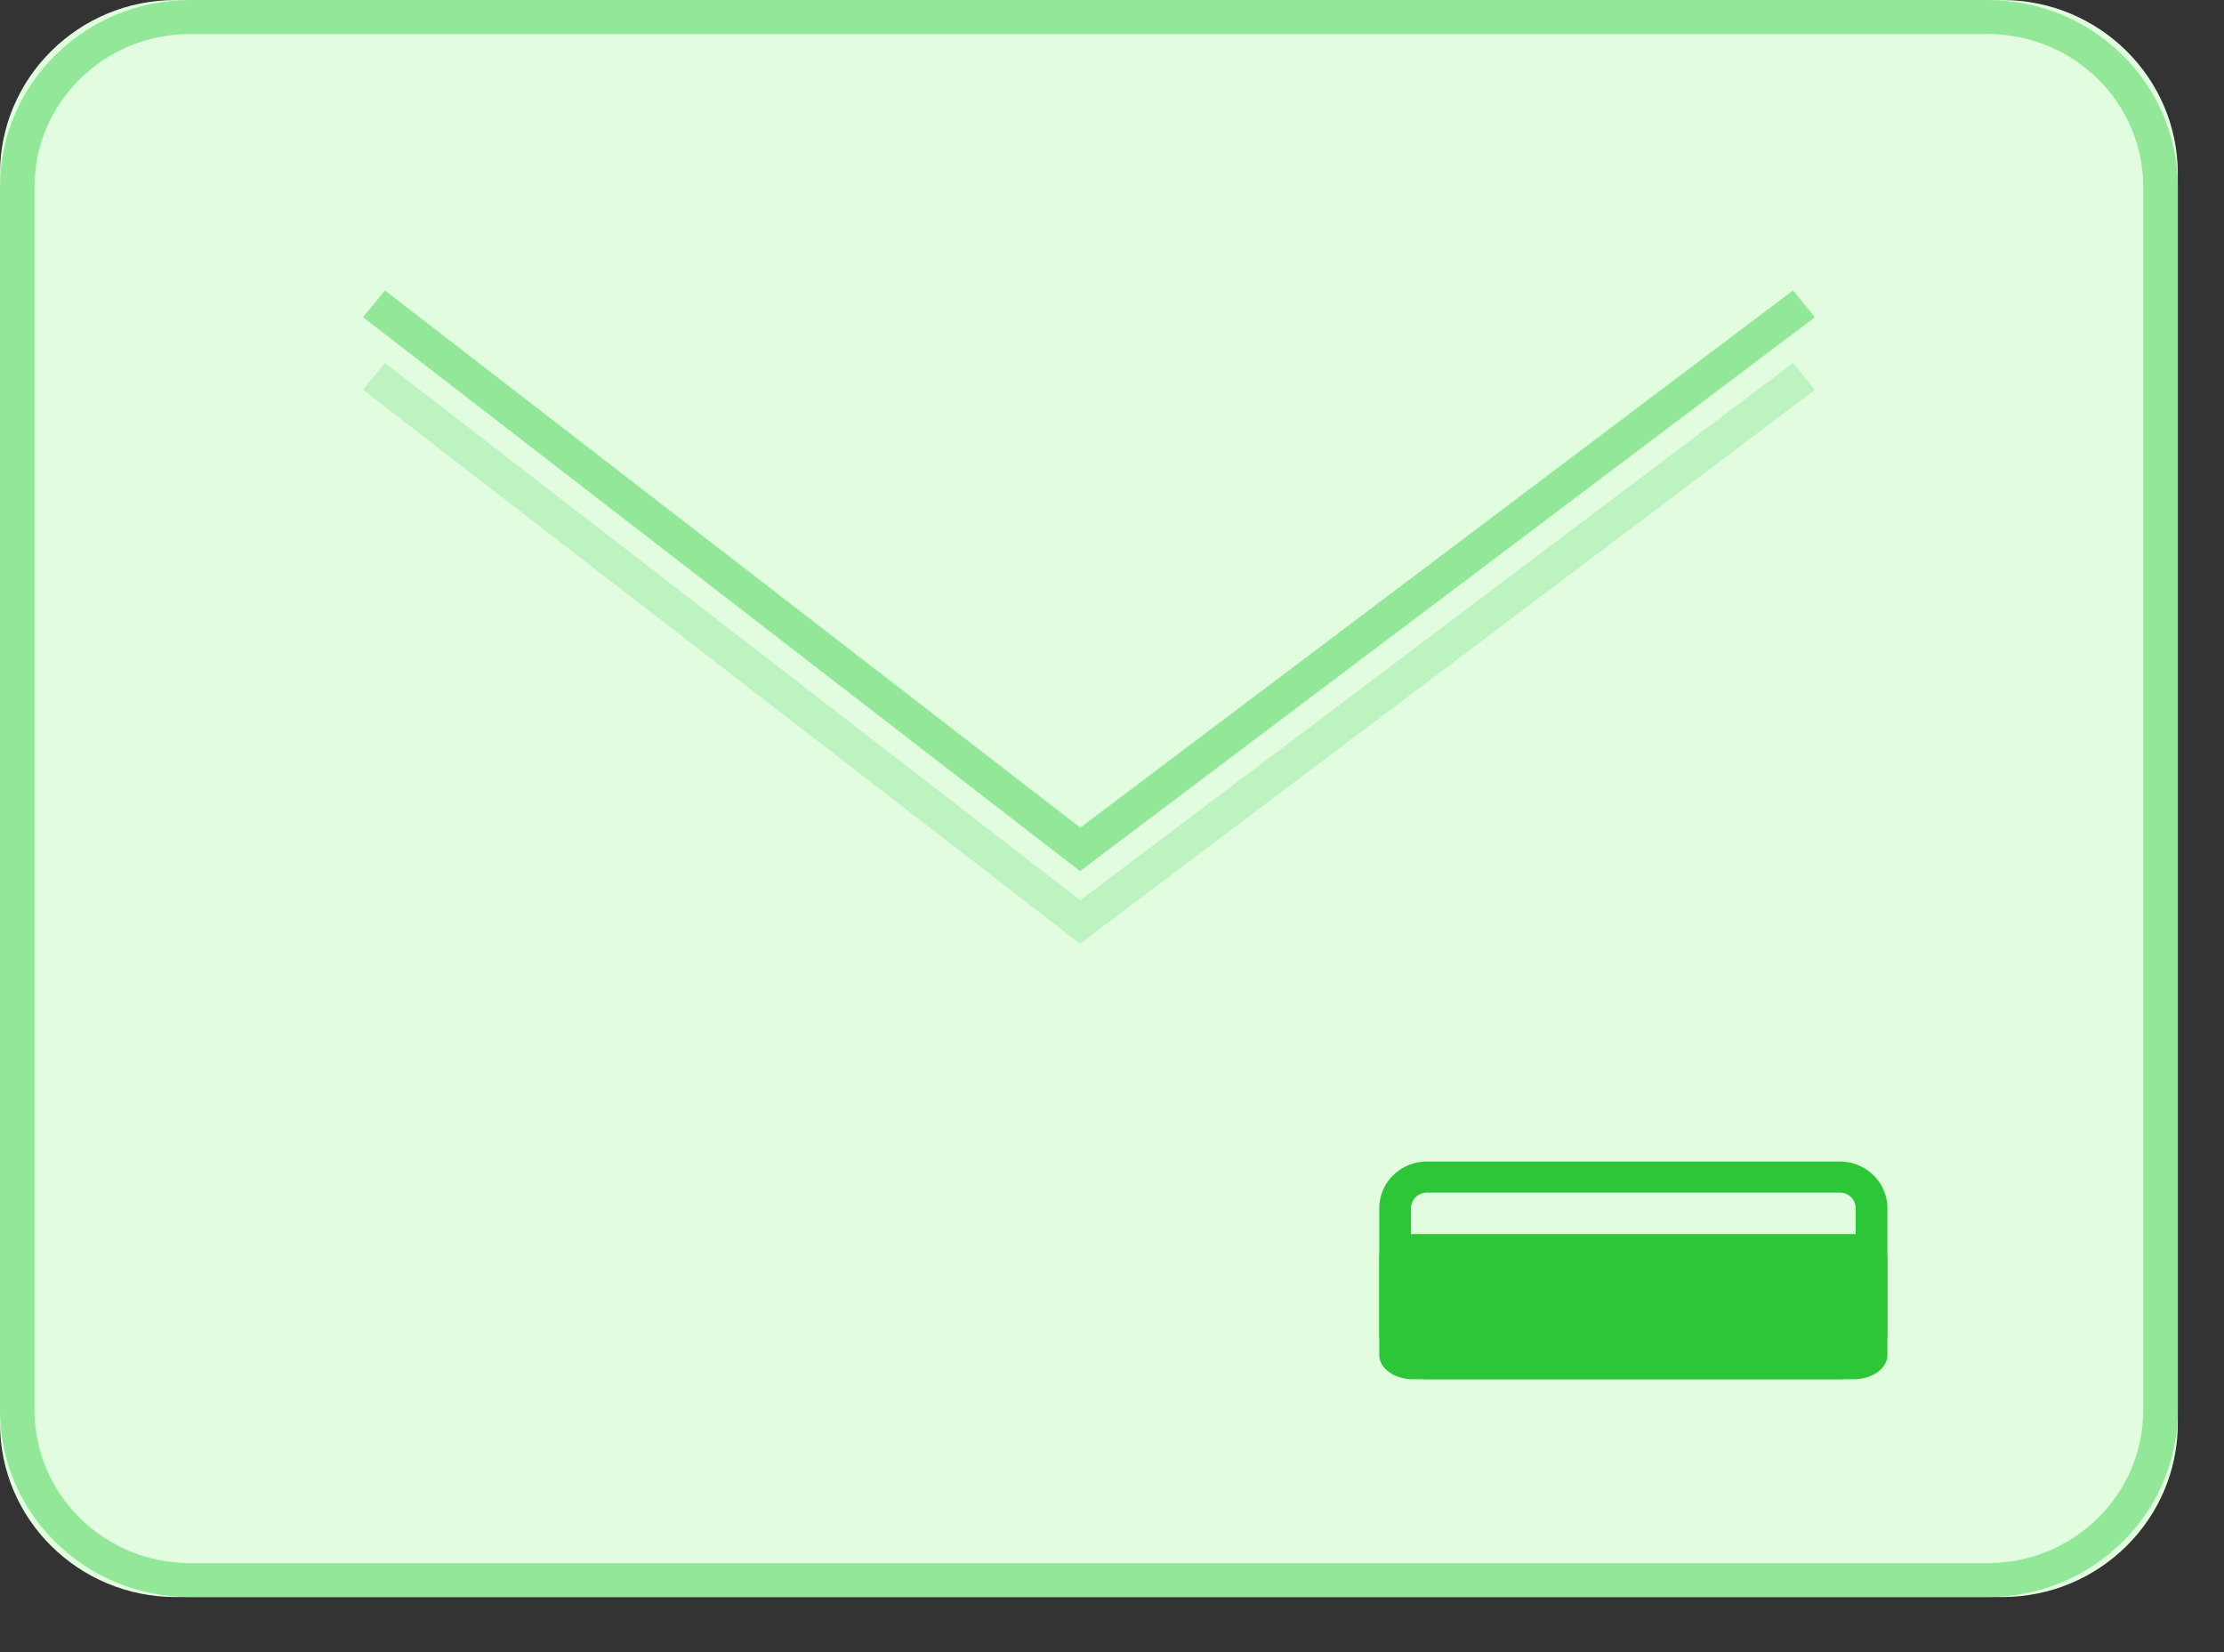 <svg width="35" height="26" viewBox="0 0 35 26" fill="none" xmlns="http://www.w3.org/2000/svg">
<rect x="0" y="0" width="35" height="26" fill="#333333" stroke="none"/>
<path d="M31.509 0H2.764C1.237 0 0 1.223 0 2.732V22.401C0 23.91 1.237 25.133 2.764 25.133H31.509C33.035 25.133 34.273 23.91 34.273 22.401V2.732C34.273 1.223 33.035 0 31.509 0Z" fill="#E1FCDF"/>
<path fill-rule="evenodd" clip-rule="evenodd" d="M2.992 0.535C1.64 0.535 0.544 1.612 0.544 2.941V22.192C0.544 23.521 1.64 24.599 2.992 24.599H31.281C32.633 24.599 33.729 23.521 33.729 22.192V2.941C33.729 1.612 32.633 0.535 31.281 0.535H2.992ZM0 2.941C0 1.317 1.34 0 2.992 0H31.281C32.933 0 34.273 1.317 34.273 2.941V22.192C34.273 23.817 32.933 25.133 31.281 25.133H2.992C1.34 25.133 0 23.817 0 22.192V2.941Z" fill="#92E898"/>
<path fill-rule="evenodd" clip-rule="evenodd" d="M28.561 4.993L16.997 13.709L5.712 4.991L6.059 4.572L17.001 13.025L28.219 4.57L28.561 4.993Z" fill="#92E898"/>
<path fill-rule="evenodd" clip-rule="evenodd" d="M28.561 6.135L16.997 14.851L5.712 6.133L6.059 5.714L17.001 14.168L28.219 5.712L28.561 6.135Z" fill="#BCF3C0"/>
<path d="M29.17 19.421H22.239C21.945 19.421 21.706 19.592 21.706 19.802V21.325C21.706 21.536 21.945 21.706 22.239 21.706H29.17C29.464 21.706 29.703 21.536 29.703 21.325V19.802C29.703 19.592 29.464 19.421 29.17 19.421Z" fill="#2EC639"/>
<path fill-rule="evenodd" clip-rule="evenodd" d="M22.456 18.768C22.318 18.768 22.206 18.878 22.206 19.013V20.972C22.206 21.107 22.318 21.216 22.456 21.216H28.953C29.091 21.216 29.203 21.107 29.203 20.972V19.013C29.203 18.878 29.091 18.768 28.953 18.768H22.456ZM21.706 19.013C21.706 18.608 22.042 18.279 22.456 18.279H28.953C29.367 18.279 29.703 18.608 29.703 19.013V20.972C29.703 21.377 29.367 21.706 28.953 21.706H22.456C22.042 21.706 21.706 21.377 21.706 20.972V19.013Z" fill="#2EC639"/>
</svg>
